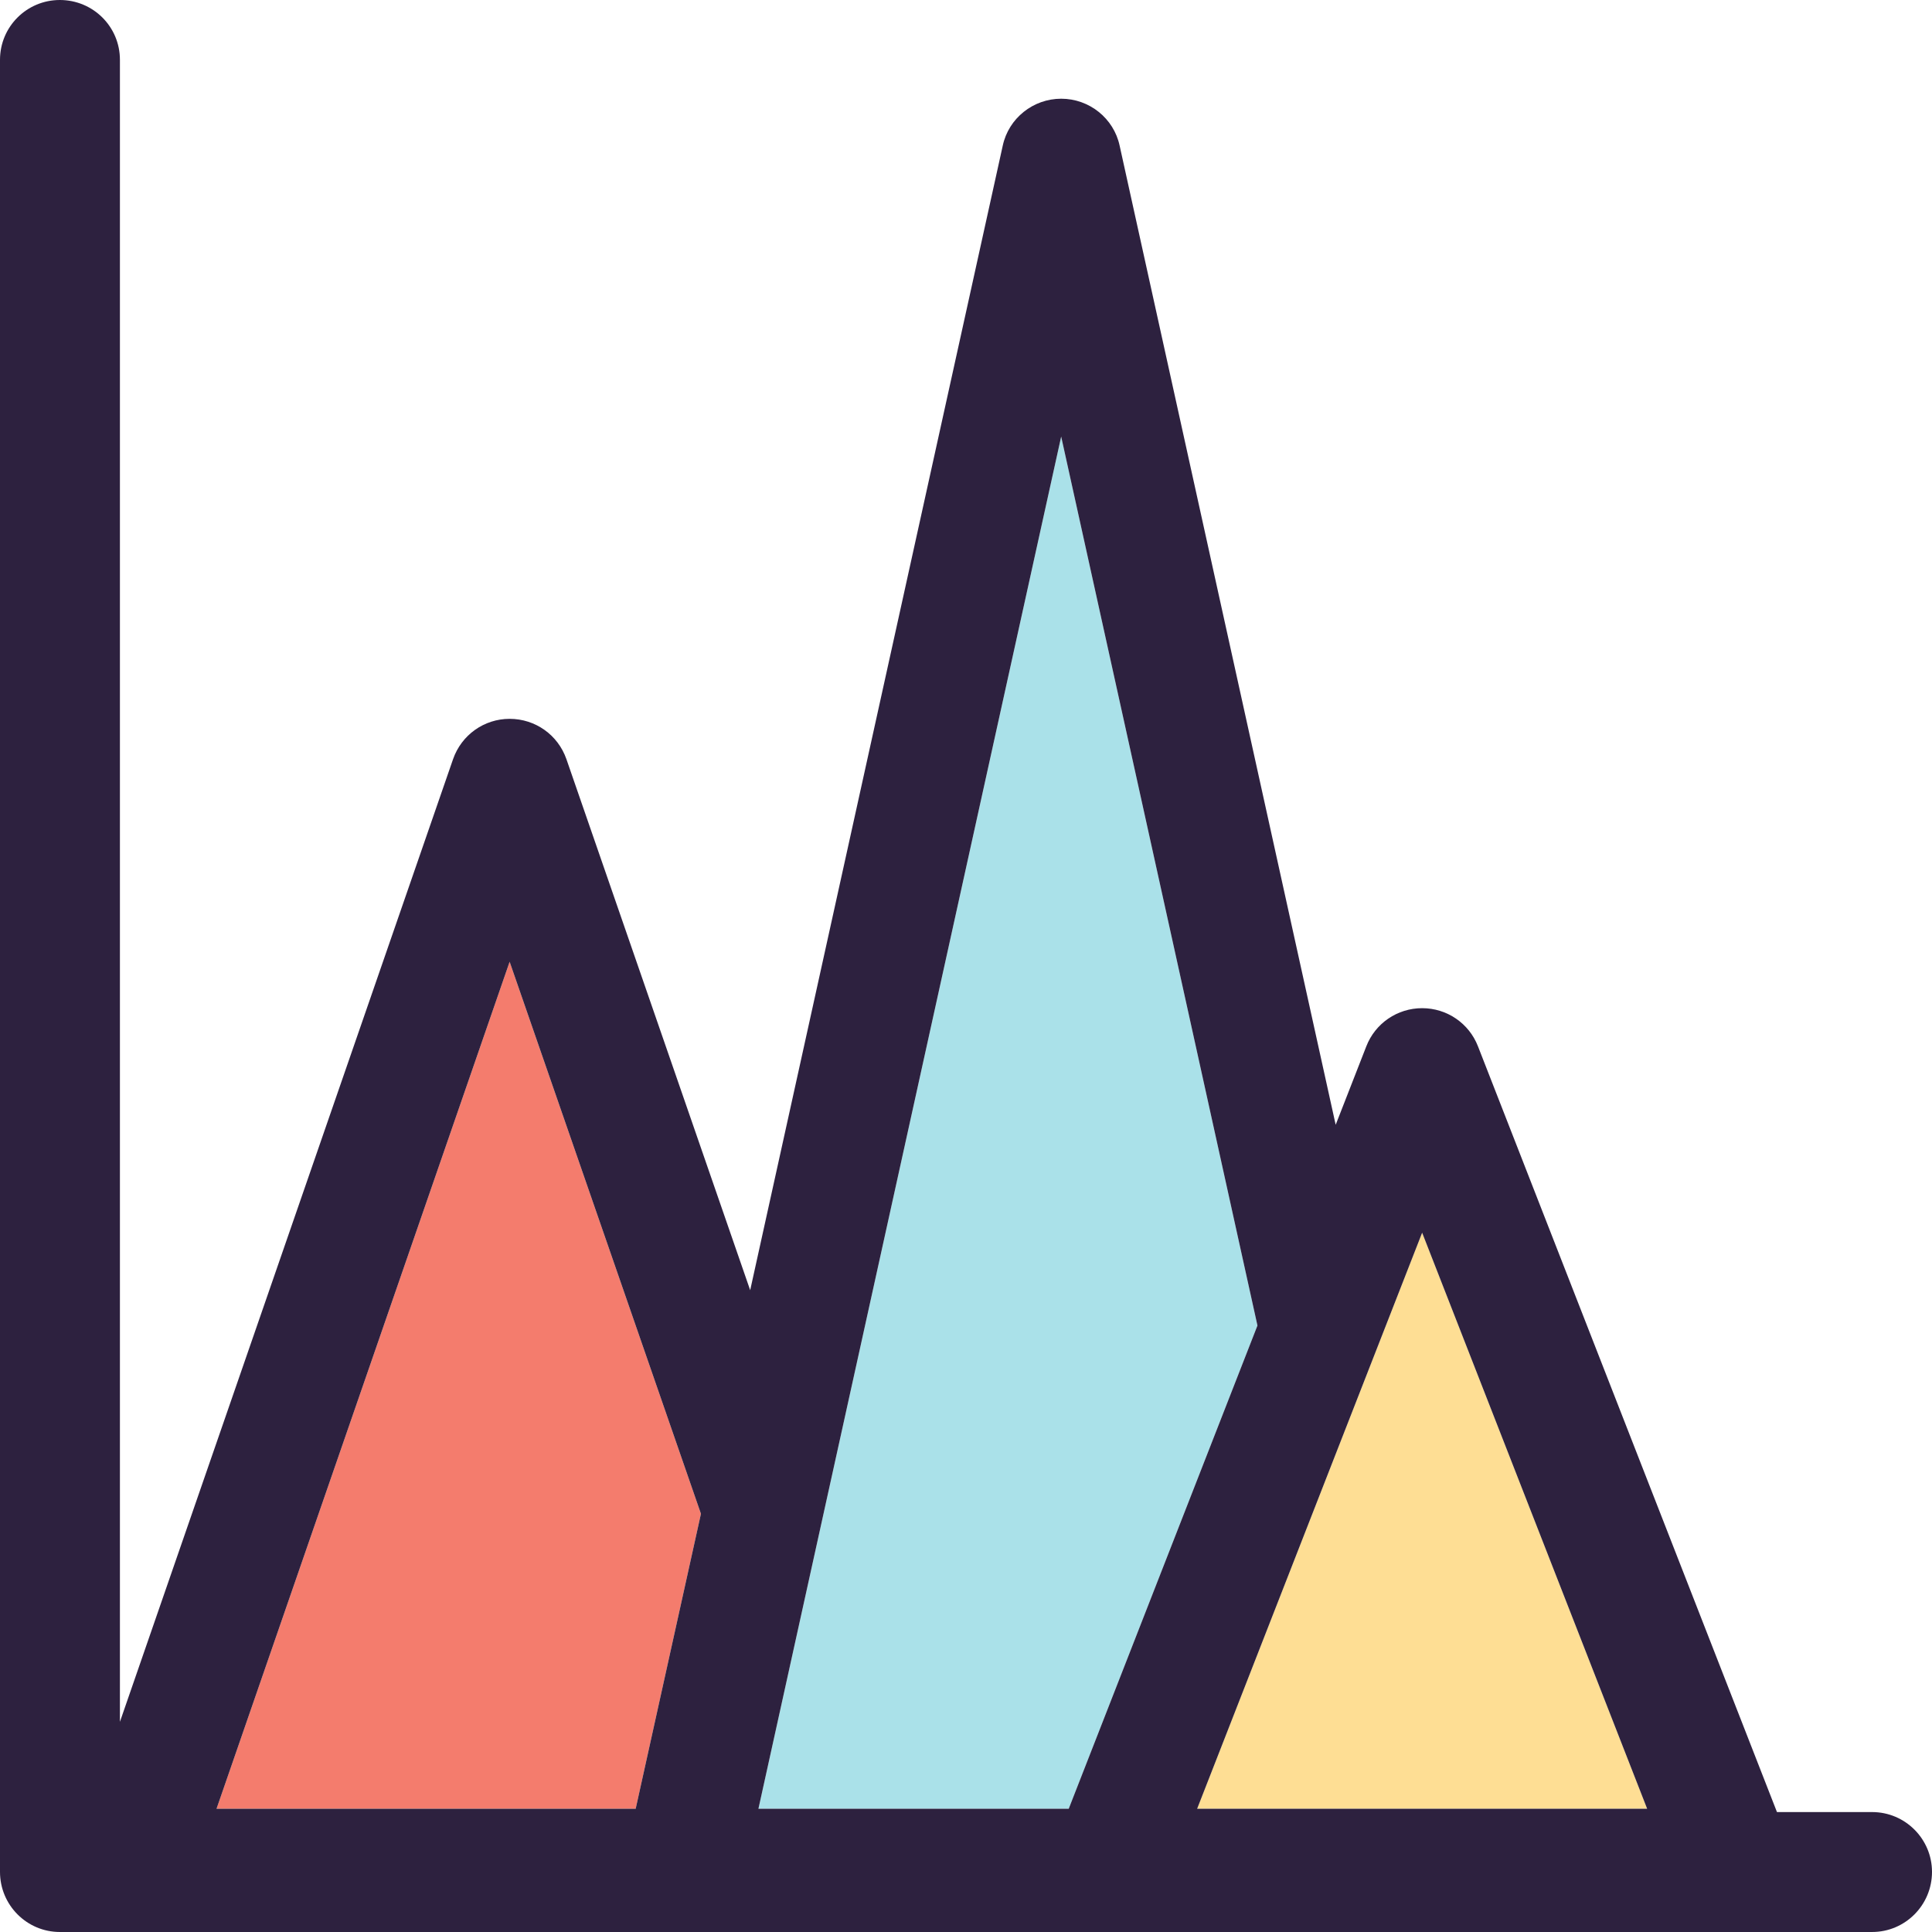 <?xml version="1.0" encoding="iso-8859-1"?>
<!-- Generator: Adobe Illustrator 19.0.0, SVG Export Plug-In . SVG Version: 6.00 Build 0)  -->
<svg version="1.1" id="Layer_1" xmlns="http://www.w3.org/2000/svg" xmlns:xlink="http://www.w3.org/1999/xlink" x="0px" y="0px"
	 viewBox="0 0 262.727 262.727" style="enable-background:new 0 0 262.727 262.727;" xml:space="preserve">
<g>
	<g>
		<g id="XMLID_29_">
			<g>
				<polygon style="fill:#FEDE94;" points="193.393,167.632 223.991,245.97 162.794,245.97 				"/>
				<polygon style="fill:#AAE1E9;" points="144.307,59.37 170.997,180.256 145.333,245.97 103.136,245.97 				"/>
				<polygon style="fill:#F47C6D;" points="69.302,130.787 95.319,205.856 86.444,245.97 29.445,245.97 				"/>
				<path style="fill:#2D213F;" d="M254.589,246.418c4.486,0,8.138,3.653,8.138,8.138c0,4.518-3.653,8.17-8.138,8.17H8.138
					c-4.486,0-8.138-3.653-8.138-8.17V8.138C0,3.621,3.653,0,8.138,0c4.518,0,8.17,3.621,8.17,8.138v226.009l45.304-130.915
					c1.153-3.3,4.229-5.479,7.69-5.479c3.492,0,6.568,2.179,7.722,5.479l24.991,72.218l34.347-155.65
					c0.801-3.717,4.133-6.376,7.946-6.376s7.145,2.659,7.946,6.376l29.381,133.158l4.165-10.669c1.218-3.14,4.229-5.19,7.593-5.19
					s6.376,2.051,7.593,5.19l40.659,104.13h12.944V246.418z M223.991,245.97l-30.598-78.337l-30.598,78.337H223.991z
					 M170.997,180.256L144.307,59.37l-41.171,186.6h42.196L170.997,180.256z M95.319,205.856l-26.016-75.069L29.445,245.97h56.999
					L95.319,205.856z"/>
			</g>
		</g>
	</g>
</g>
<g>
</g>
<g>
</g>
<g>
</g>
<g>
</g>
<g>
</g>
<g>
</g>
<g>
</g>
<g>
</g>
<g>
</g>
<g>
</g>
<g>
</g>
<g>
</g>
<g>
</g>
<g>
</g>
<g>
</g>
</svg>
